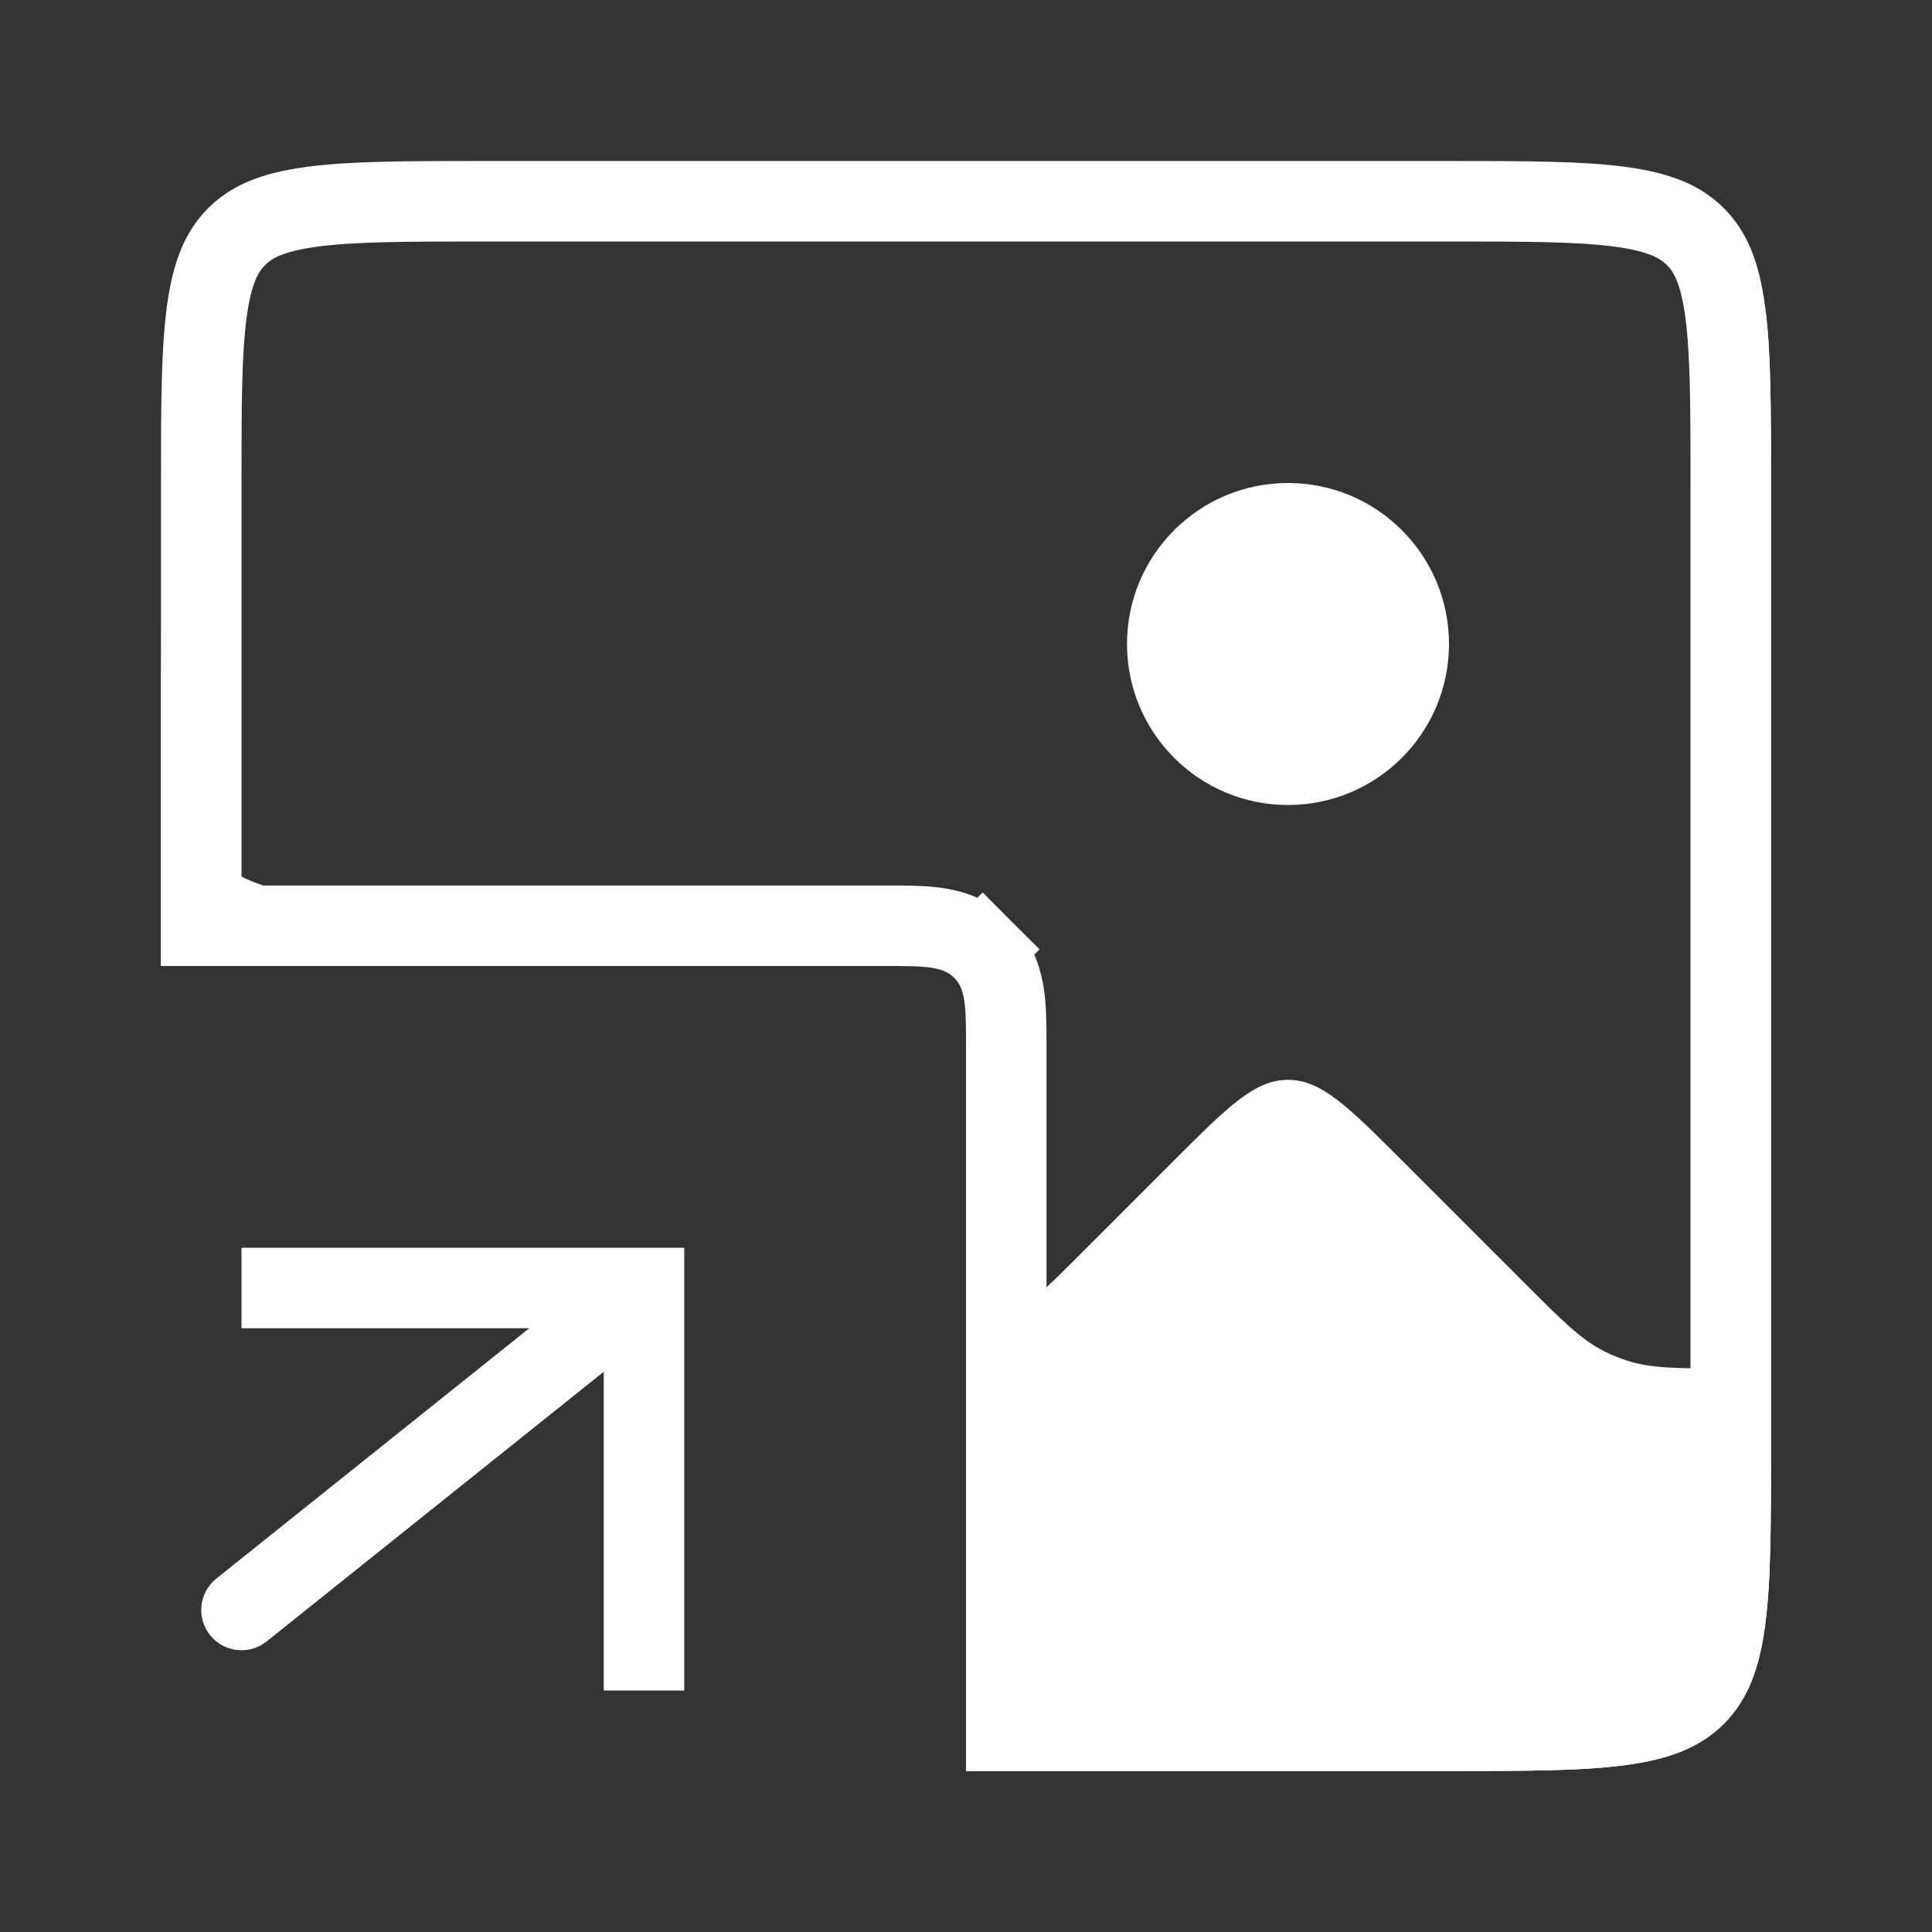 <svg width="48" height="48" viewBox="0 0 48 48" fill="none" xmlns="http://www.w3.org/2000/svg">
<rect x="0" y="0" width="48" height="48" fill="#333333" stroke="none"/>
<path fill-rule="evenodd" clip-rule="evenodd" d="M43.874 7.775L43 34C41.676 34 41.015 34 40.405 33.799C40.217 33.737 40.033 33.661 39.856 33.572C39.282 33.283 38.815 32.815 37.879 31.879L34.828 28.828C33.495 27.495 32.828 26.828 32 26.828C31.172 26.828 30.505 27.495 29.172 28.828L26.829 31.171C25.889 32.111 25.419 32.581 25.011 32.586C24.738 32.589 24.476 32.48 24.285 32.285C24 31.994 24 31.329 24 29.999V44H36C39.771 44 41.657 44 42.828 42.828C44 41.657 44 39.771 44 36V12C44 10.207 44 8.841 43.874 7.775ZM21.66 24C20.882 23.688 19.812 23.581 18.031 23.403L11.204 22.721C7.78 22.378 6.068 22.207 5.034 21.064C4 19.921 4 18.201 4 14.76V24H21.66Z" fill="white"/>
<path d="M22 23H5V12C5 10.086 5.002 8.751 5.138 7.744C5.269 6.766 5.51 6.248 5.879 5.879C6.248 5.51 6.766 5.269 7.744 5.138C8.751 5.002 10.086 5 12 5H36C37.914 5 39.249 5.002 40.256 5.138C41.234 5.269 41.752 5.51 42.121 5.879C42.49 6.248 42.731 6.766 42.862 7.744C42.998 8.751 43 10.086 43 12V36C43 37.914 42.998 39.249 42.862 40.256C42.731 41.234 42.49 41.752 42.121 42.121C41.752 42.49 41.234 42.731 40.256 42.862C39.249 42.998 37.914 43 36 43H25V26L25 25.946C25 25.521 25 25.109 24.954 24.77C24.903 24.386 24.777 23.949 24.414 23.586L23.707 24.293L24.414 23.586C24.051 23.223 23.614 23.097 23.23 23.046C22.891 23 22.479 23 22.054 23C22.036 23 22.018 23 22 23Z" stroke="white" stroke-width="2"/>
<circle cx="32" cy="16" r="4" fill="white"/>
<path d="M16 32V31H17V32H16ZM6.625 40.781C6.193 41.126 5.564 41.056 5.219 40.625C4.874 40.193 4.944 39.564 5.375 39.219L6.625 40.781ZM15 42V32H17V42H15ZM16 33H6V31H16V33ZM16.625 32.781L6.625 40.781L5.375 39.219L15.375 31.219L16.625 32.781Z" fill="white"/>
</svg>
